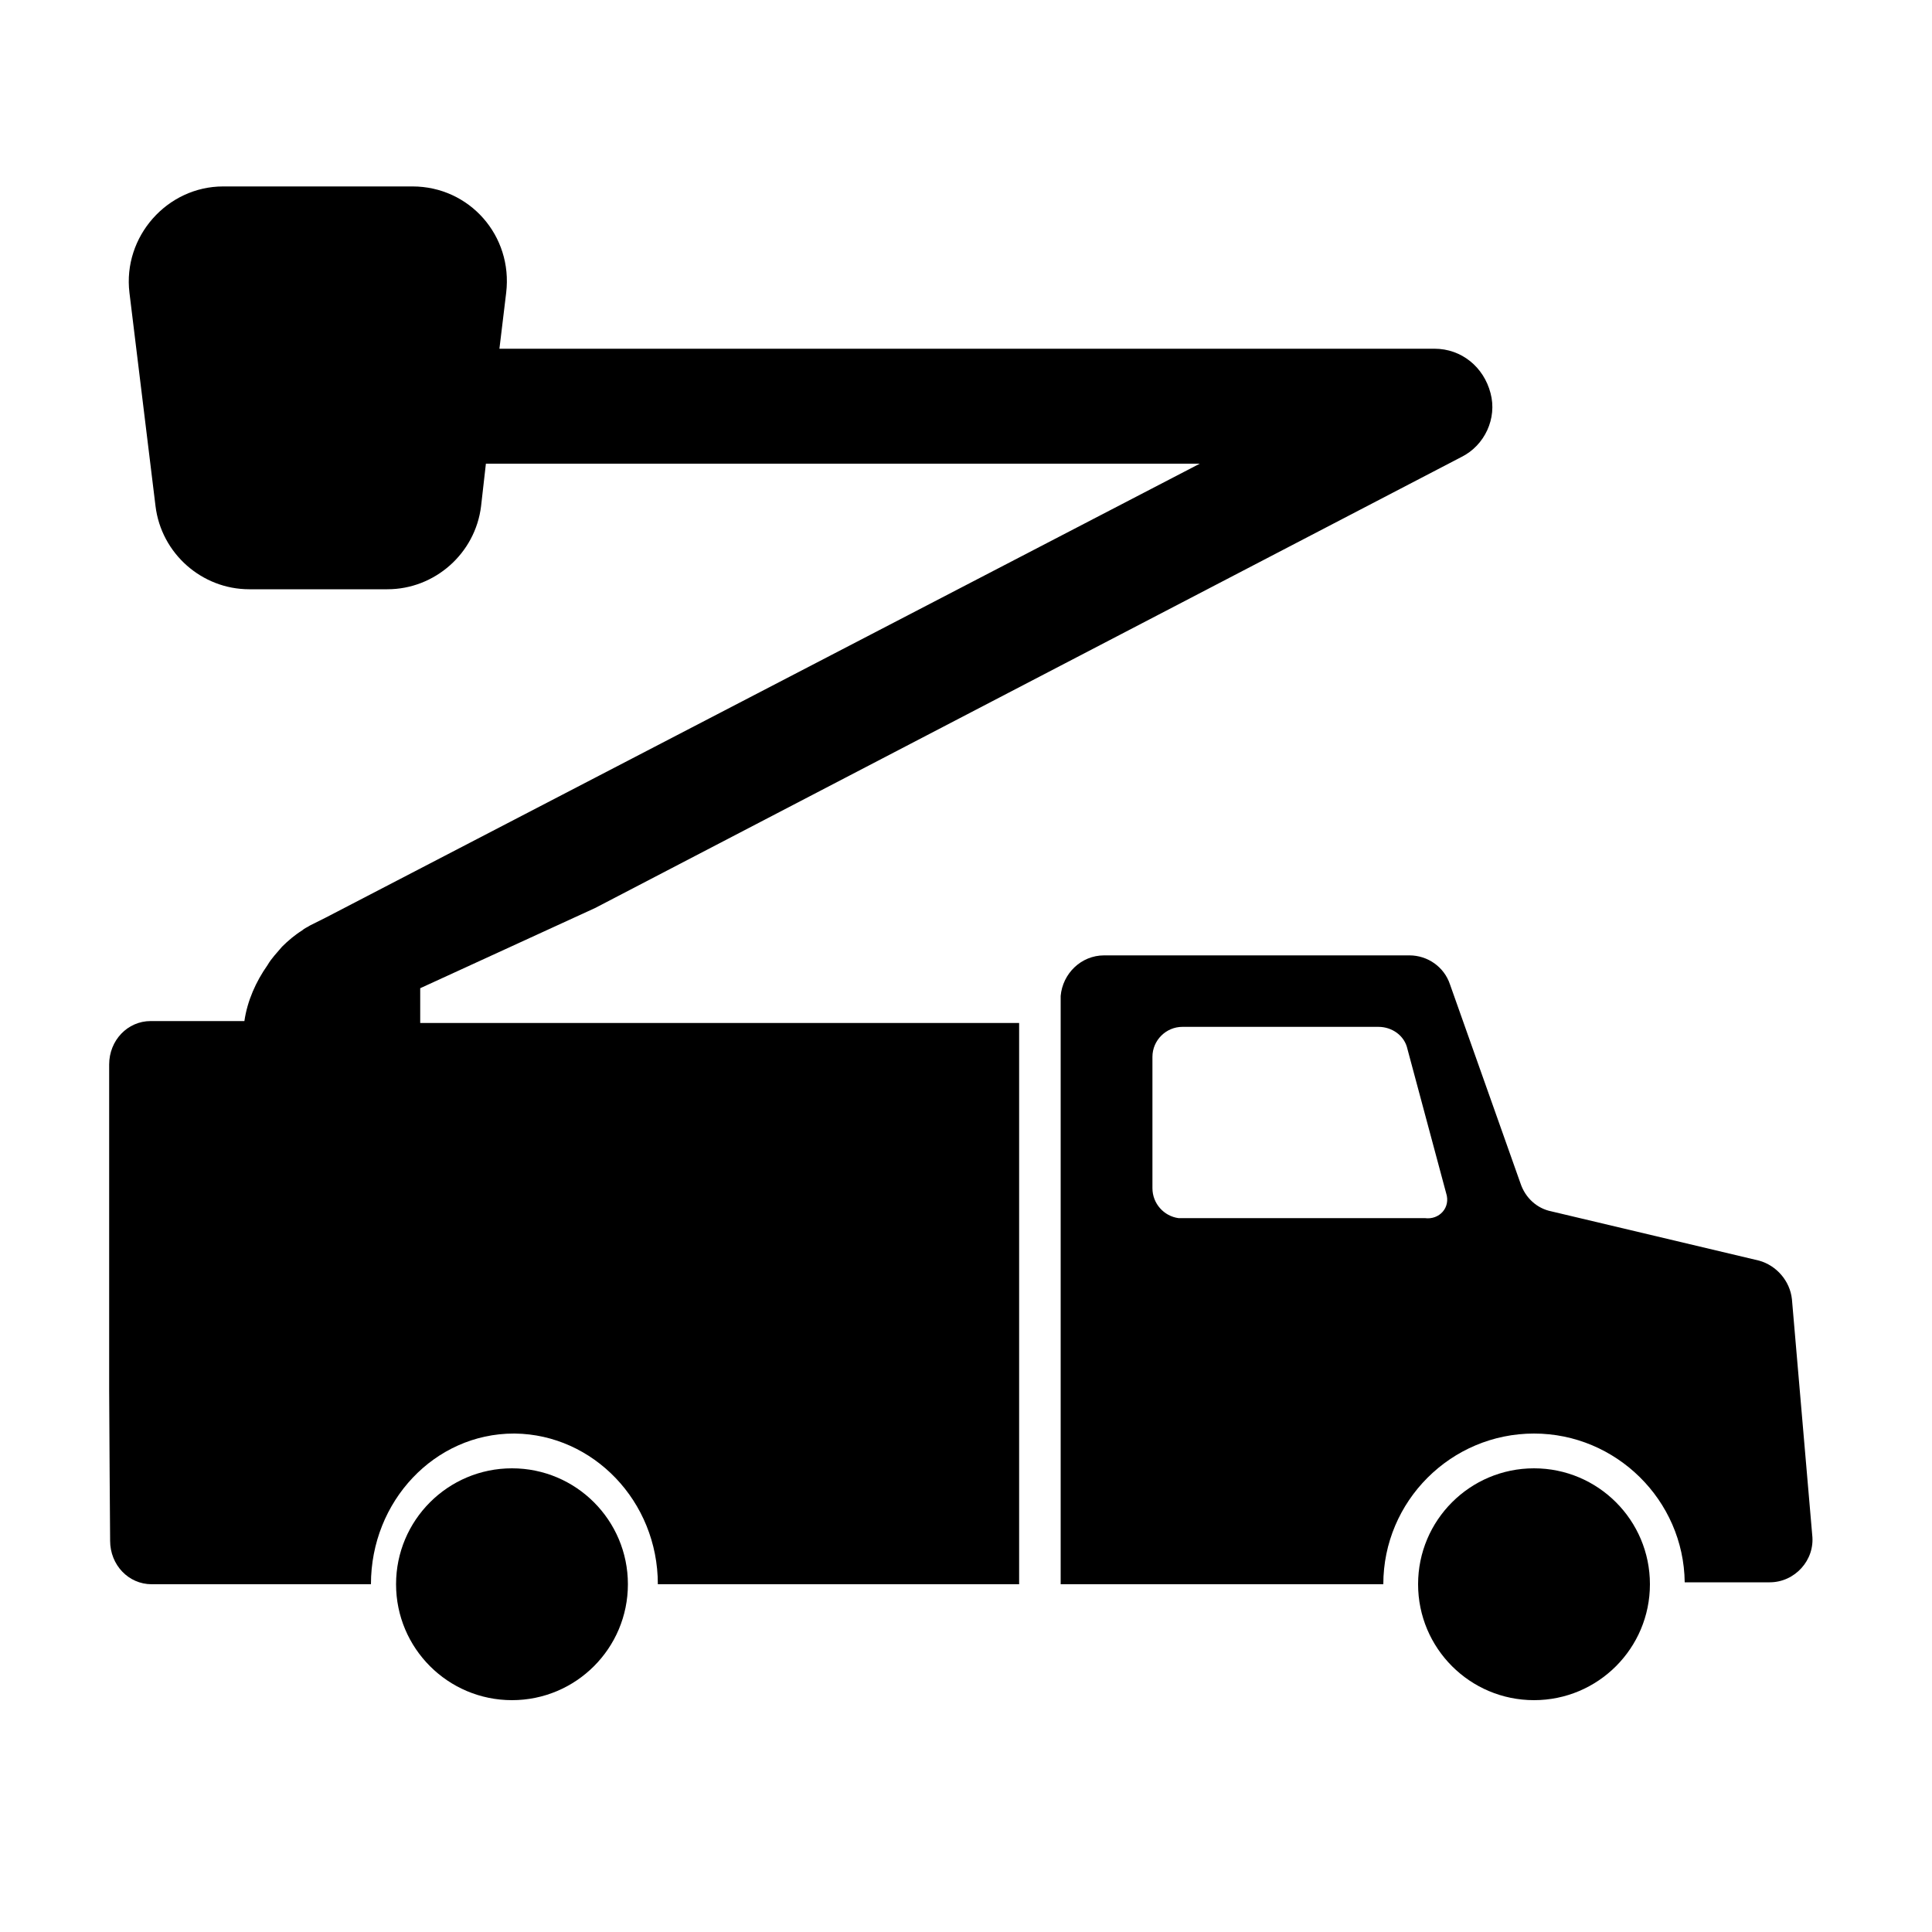 <?xml version="1.0" encoding="utf-8"?>
<!-- Generator: Adobe Illustrator 26.0.2, SVG Export Plug-In . SVG Version: 6.00 Build 0)  -->
<svg version="1.1" id="Layer_1" xmlns="http://www.w3.org/2000/svg" xmlns:xlink="http://www.w3.org/1999/xlink" x="0px" y="0px"
	 viewBox="0 0 200 200" style="enable-background:new 0 0 200 200;" xml:space="preserve">
<g>
	<circle id="circle1" cx="158.8" cy="164" r="12"/>
	<circle id="circle2" cx="53" cy="164" r="12"/>
	<path id="path1" d="M185.5,134.5c-0.2-1.9-1.6-3.5-3.4-4l-21.5-5.1c-1.5-0.3-2.7-1.4-3.2-2.9l-7.3-20.6c-0.6-1.8-2.3-3-4.2-3h-31.6
		c-2.4,0-4.3,1.9-4.5,4.2V164h3.8v0c0.2,0,0.4,0,0.6,0l29,0v0c0-8.6,7-15.6,15.6-15.6c8.5,0,15.5,6.9,15.6,15.4l8.8,0
		c2.6,0,4.7-2.3,4.4-4.9L185.5,134.5z M147.5,126.1l-25.5,0c-1.5-0.2-2.7-1.5-2.7-3.1v-13.6c0-1.7,1.4-3.1,3.1-3.1h20.3
		c1.4,0,2.7,0.9,3,2.3l4,14.9C150.2,125,149,126.3,147.5,126.1z"/>
	<path id="path2" d="M151.3,47.3L61.6,94l-18.1,8.3v3.6h62V164H68.1c0-8.6-6.7-15.5-14.8-15.6h-0.1c-8.2,0-14.8,7-14.8,15.6H15.7
		c-2.4,0-4.3-2-4.3-4.5c0,0-0.1-13.1-0.1-15.6v-33.7c0-2.5,1.9-4.5,4.3-4.5h9.7c0.3-2.1,1.2-4.1,2.4-5.8v0h0c0.4-0.7,1-1.3,1.5-1.9
		c0.6-0.6,1.3-1.2,2.1-1.7c0.2-0.2,0.5-0.3,0.8-0.5l1.6-0.8l0,0L124.2,48H50.3l-0.5,4.4C49.2,57.3,45,61,40.1,61H25.8
		c-4.9,0-9.1-3.7-9.7-8.6l-2.7-22.1c-0.7-5.8,3.9-11,9.7-11h19.6c5.9,0,10.4,5.1,9.7,11l-0.7,5.8h96.8c2.8,0,5.1,1.9,5.8,4.6
		C155,43.3,153.7,46.1,151.3,47.3z"/>
</g>
</svg>
